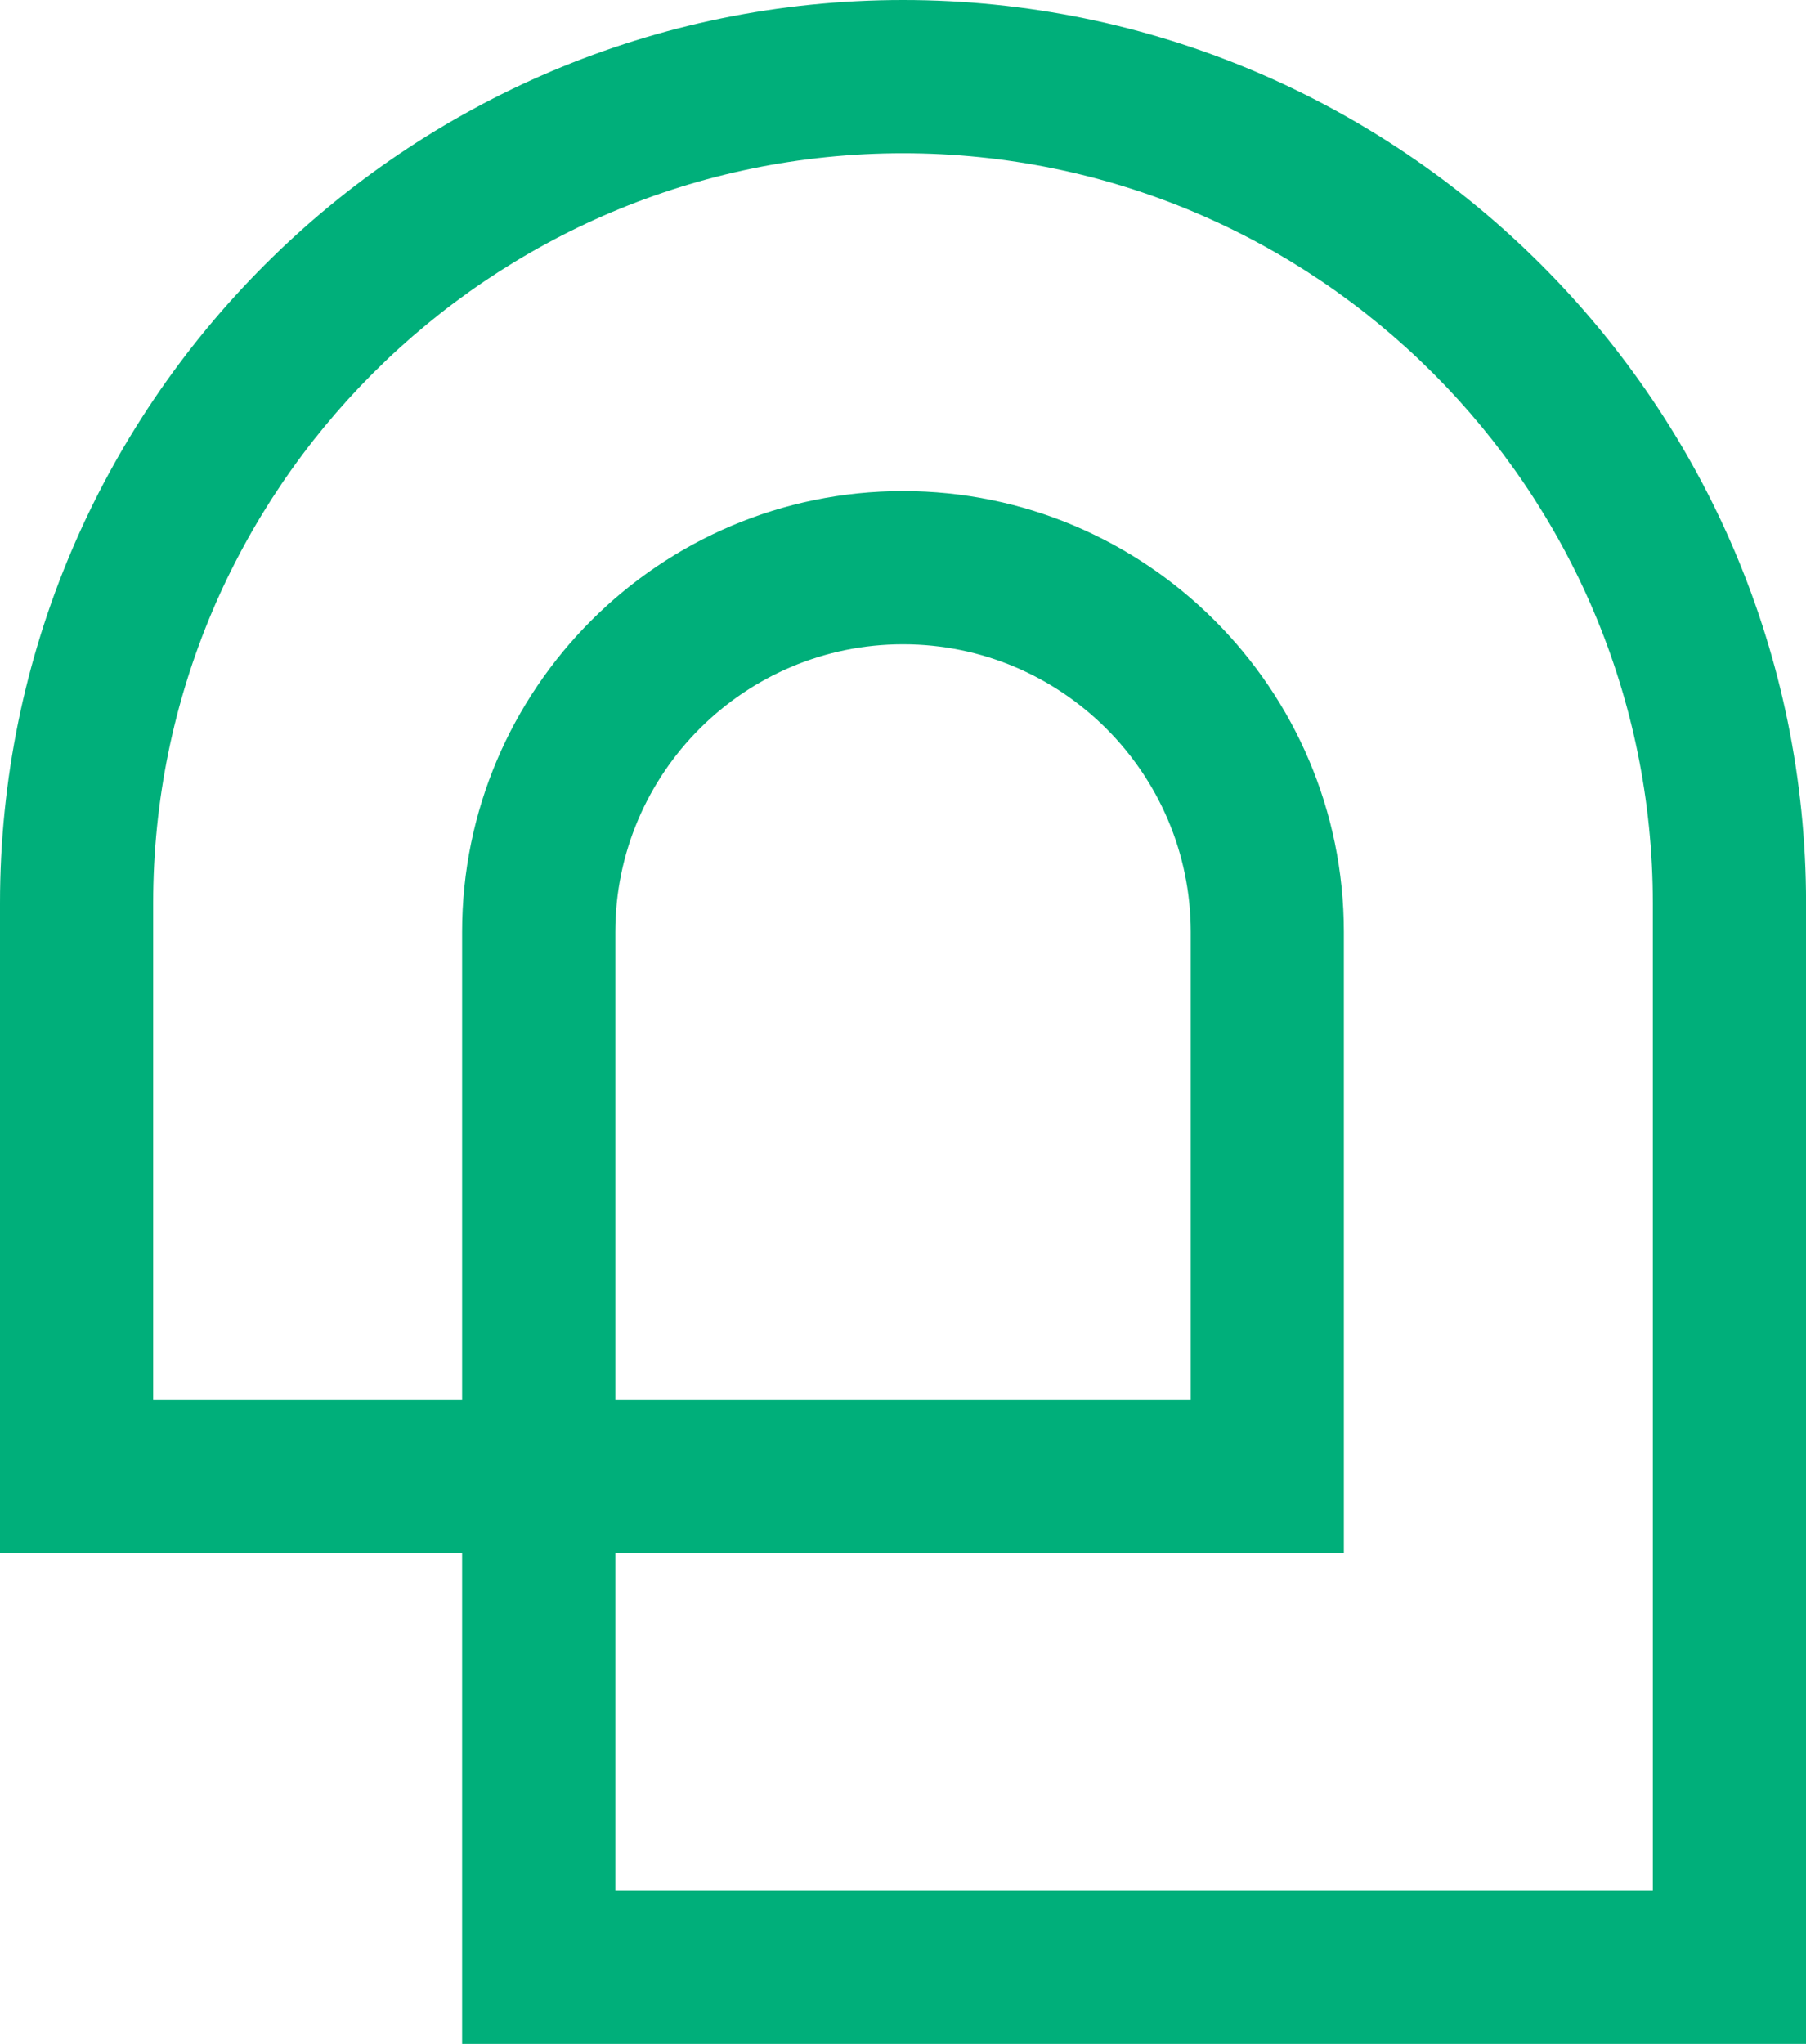 <?xml version="1.0" encoding="UTF-8"?><svg id="Layer_2" xmlns="http://www.w3.org/2000/svg" viewBox="0 0 355.61 402.39"><defs><style>.cls-1{fill:#00af7a;stroke-width:0px;}</style></defs><g id="Layer_1-2"><path class="cls-1" d="M355.61,402.39H90.99v-96.68H0v-127.91C0,79.76,79.76,0,177.81,0s177.81,79.76,177.81,177.81v224.59ZM121.16,372.23h204.29v-194.42c0-81.41-66.23-147.64-147.64-147.64S30.16,96.4,30.16,177.81v97.74h60.83v-92.06c0-47.87,38.94-86.81,86.81-86.81s86.81,38.94,86.81,86.81v122.22H121.16v66.52ZM121.16,275.55h113.3v-92.06c0-31.23-25.41-56.65-56.65-56.65s-56.65,25.41-56.65,56.65v92.06Z"/></g></svg>